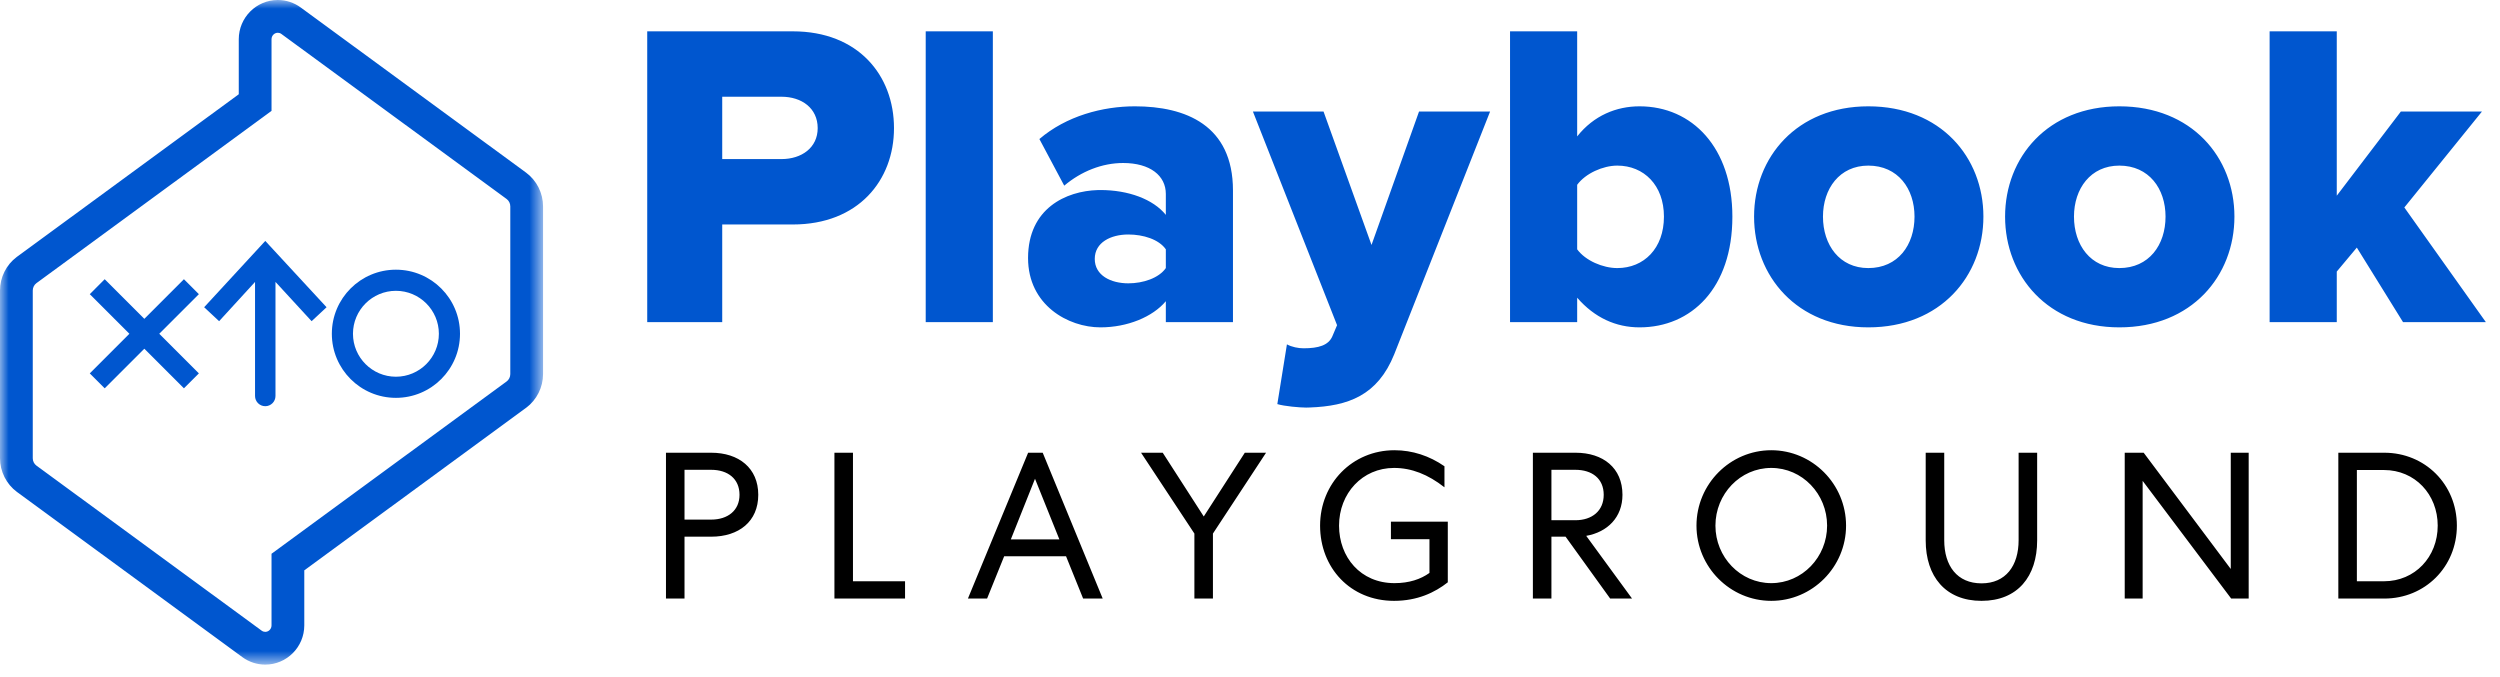 <svg width="144" height="39" viewBox="0 0 144 39" fill="none" xmlns="http://www.w3.org/2000/svg">
<mask id="mask0_5808_476" style="mask-type:luminance" maskUnits="userSpaceOnUse" x="0" y="0" width="32" height="39">
<path fill-rule="evenodd" clip-rule="evenodd" d="M31.28 38.282H0V0H31.28V38.282Z" fill="white"/>
</mask>
<g mask="url(#mask0_5808_476)">
<path fill-rule="evenodd" clip-rule="evenodd" d="M13.753 2.261C13.753 1.014 14.762 0 16.002 0C16.48 0 16.938 0.151 17.325 0.434L30.28 9.928L30.287 9.933L30.293 9.937L30.304 9.945C30.915 10.397 31.28 11.122 31.28 11.892V21.547C31.28 22.309 30.918 23.031 30.311 23.484L30.305 23.488L30.293 23.497L30.28 23.506L17.527 32.852V36.02C17.527 37.267 16.518 38.282 15.278 38.282C14.8 38.282 14.342 38.131 13.955 37.847L1 28.353L0.993 28.348L0.986 28.343L0.975 28.335C0.364 27.883 0 27.159 0 26.39V16.734C0 15.973 0.361 15.251 0.968 14.798L0.975 14.793L0.987 14.784L1 14.775L13.753 5.429V2.261ZM16.209 1.957C16.144 1.908 16.072 1.887 16.002 1.887C15.815 1.887 15.64 2.041 15.64 2.261V6.386L2.115 16.297L2.1 16.308C1.967 16.406 1.887 16.565 1.887 16.734V16.738V26.39V26.395C1.887 26.564 1.966 26.722 2.1 26.82L2.115 26.831L15.07 36.325C15.136 36.373 15.208 36.395 15.278 36.395C15.465 36.395 15.64 36.241 15.64 36.02V31.896L29.165 21.984L29.18 21.973C29.313 21.875 29.393 21.717 29.393 21.547V21.544V11.892V11.886C29.393 11.718 29.314 11.559 29.18 11.462L29.165 11.45L16.209 1.957Z" fill="#0056CF"/>
</g>
<path d="M11.455 16.944L10.594 16.083L8.313 18.365L6.031 16.083L5.171 16.944L7.452 19.225L5.171 21.507L6.031 22.367L8.313 20.086L10.594 22.367L11.455 21.507L9.173 19.225L11.455 16.944Z" fill="#0056CF"/>
<path fill-rule="evenodd" clip-rule="evenodd" d="M19.114 19.225C19.114 17.187 20.767 15.534 22.805 15.534C24.844 15.534 26.496 17.187 26.496 19.225C26.496 21.264 24.844 22.916 22.805 22.916C20.767 22.916 19.114 21.264 19.114 19.225ZM25.279 19.225C25.279 17.861 24.169 16.751 22.805 16.751C21.441 16.751 20.331 17.861 20.331 19.225C20.331 20.589 21.441 21.699 22.805 21.699C24.169 21.699 25.279 20.589 25.279 19.225Z" fill="#0056CF"/>
<path d="M18.81 17.697L15.28 13.877L11.759 17.697L12.621 18.5L14.69 16.24V22.808C14.69 23.134 14.954 23.397 15.279 23.397C15.604 23.397 15.868 23.134 15.868 22.808V16.238L17.948 18.5L18.81 17.697Z" fill="#0056CF"/>
<path fill-rule="evenodd" clip-rule="evenodd" d="M41.6 18.555V12.93H45.668C49.435 12.93 51.494 10.393 51.494 7.38C51.494 4.341 49.435 1.805 45.668 1.805H37.28V18.555H41.6ZM45.015 9.163H41.6V5.572H45.015C46.17 5.572 47.099 6.225 47.099 7.38C47.099 8.51 46.17 9.163 45.015 9.163ZM57.188 1.805V18.555H53.321V1.805H57.188ZM71.019 18.555V10.971C71.019 7.204 68.282 6.124 65.369 6.124C63.51 6.124 61.426 6.677 59.869 8.008L61.3 10.694C62.28 9.866 63.485 9.389 64.691 9.389C66.248 9.389 67.152 10.117 67.152 11.172V12.377C66.423 11.473 64.992 10.946 63.385 10.946L63.237 10.948C61.407 10.999 59.216 12.002 59.216 14.863C59.216 17.575 61.526 18.856 63.385 18.856C64.942 18.856 66.398 18.253 67.152 17.349V18.555H71.019ZM63.058 14.914C63.058 15.868 63.987 16.32 64.992 16.32C65.846 16.32 66.75 16.018 67.152 15.441V14.361C66.75 13.783 65.846 13.507 64.992 13.507C63.987 13.507 63.058 13.959 63.058 14.914ZM73.574 23.276C73.976 23.401 74.88 23.477 75.232 23.477L75.449 23.471C77.643 23.39 79.35 22.789 80.308 20.406L85.829 6.425H81.736L78.999 14.11L76.236 6.425H72.168L77.015 18.731L76.738 19.384C76.512 19.886 75.96 20.062 75.081 20.062C74.78 20.062 74.403 19.986 74.127 19.835L73.574 23.276ZM90.845 10.644V14.361C91.323 15.014 92.327 15.441 93.156 15.441C94.688 15.441 95.843 14.311 95.843 12.477C95.843 10.669 94.688 9.539 93.156 9.539C92.327 9.539 91.323 9.991 90.845 10.644ZM90.845 18.555V17.148C91.85 18.304 93.08 18.856 94.436 18.856C97.425 18.856 99.785 16.596 99.785 12.477C99.785 8.51 97.475 6.124 94.436 6.124C93.106 6.124 91.8 6.651 90.845 7.857V1.805H86.978V18.555H90.845ZM114.244 12.477C114.244 15.893 111.783 18.856 107.614 18.856C103.496 18.856 101.035 15.893 101.035 12.477C101.035 9.062 103.496 6.124 107.614 6.124C111.783 6.124 114.244 9.062 114.244 12.477ZM107.614 15.441C105.957 15.441 105.003 14.11 105.003 12.477C105.003 10.87 105.957 9.539 107.614 9.539C109.322 9.539 110.276 10.87 110.276 12.477C110.276 14.11 109.322 15.441 107.614 15.441ZM128.703 12.477C128.703 15.893 126.242 18.856 122.073 18.856C117.954 18.856 115.493 15.893 115.493 12.477C115.493 9.062 117.954 6.124 122.073 6.124C126.242 6.124 128.703 9.062 128.703 12.477ZM122.073 15.441C120.415 15.441 119.461 14.11 119.461 12.477C119.461 10.87 120.415 9.539 122.073 9.539C123.781 9.539 124.735 10.87 124.735 12.477C124.735 14.11 123.781 15.441 122.073 15.441ZM138.415 18.555H143.186L138.49 11.95L142.96 6.425H138.289L134.598 11.272V1.805H130.73V18.555H134.598V15.642L135.753 14.261L138.415 18.555Z" fill="#0056CF"/>
<path d="M40.964 26.077C42.56 26.077 43.676 26.965 43.676 28.501C43.676 30.037 42.56 30.913 40.964 30.913H39.428V34.477H38.36V26.077H40.964ZM39.428 27.061V29.929H40.964C41.924 29.929 42.596 29.401 42.596 28.501C42.596 27.577 41.924 27.061 40.964 27.061H39.428ZM48.063 26.077H49.131V33.481H52.131V34.477H48.063V26.077ZM59.22 26.077H60.06L63.516 34.477H62.388L61.404 32.041H57.84L56.856 34.477H55.752L59.22 26.077ZM59.616 27.577L58.224 31.069H61.02L59.616 27.577ZM68.797 30.733L65.725 26.077H66.973L69.337 29.749L71.701 26.077H72.925L69.865 30.733V34.477H68.797V30.733ZM83.393 30.049V33.541C82.649 34.129 81.641 34.609 80.297 34.609C77.777 34.609 76.037 32.701 76.037 30.277C76.037 27.841 77.897 25.933 80.321 25.933C81.353 25.933 82.337 26.257 83.201 26.857V28.069C82.253 27.325 81.305 26.953 80.297 26.953C78.473 26.953 77.129 28.417 77.129 30.277C77.129 32.089 78.365 33.589 80.321 33.589C81.173 33.589 81.833 33.361 82.337 33.001V31.057H80.117V30.049H83.393ZM89.362 30.913V34.477H88.294V26.077H90.754C92.338 26.077 93.454 26.953 93.454 28.501C93.454 29.797 92.59 30.649 91.366 30.865L94.006 34.477H92.746L90.178 30.913H89.362ZM89.362 27.061V29.965H90.742C91.702 29.965 92.374 29.425 92.374 28.501C92.374 27.565 91.702 27.061 90.742 27.061H89.362ZM106.333 30.277C106.333 32.665 104.389 34.609 102.025 34.609C99.661 34.609 97.717 32.665 97.717 30.277C97.717 27.877 99.661 25.933 102.025 25.933C104.389 25.933 106.333 27.877 106.333 30.277ZM105.241 30.277C105.241 28.453 103.813 26.953 102.025 26.953C100.237 26.953 98.809 28.453 98.809 30.277C98.809 32.089 100.237 33.589 102.025 33.589C103.813 33.589 105.241 32.089 105.241 30.277ZM114.136 34.609C112.06 34.609 110.92 33.205 110.92 31.129V26.077H111.988V31.117C111.988 32.593 112.732 33.601 114.136 33.601C115.528 33.601 116.272 32.593 116.272 31.117V26.077H117.34V31.129C117.34 33.205 116.212 34.609 114.136 34.609ZM128.492 26.077H129.524V34.477H128.516L123.416 27.697V34.477H122.384V26.077H123.476L128.492 32.773V26.077ZM141.516 30.277C141.516 32.665 139.668 34.477 137.34 34.477H134.688V26.077H137.34C139.668 26.077 141.516 27.889 141.516 30.277ZM140.412 30.277C140.412 28.477 139.104 27.073 137.316 27.073H135.756V33.481H137.316C139.104 33.481 140.412 32.077 140.412 30.277Z" fill="black"/>
</svg>
